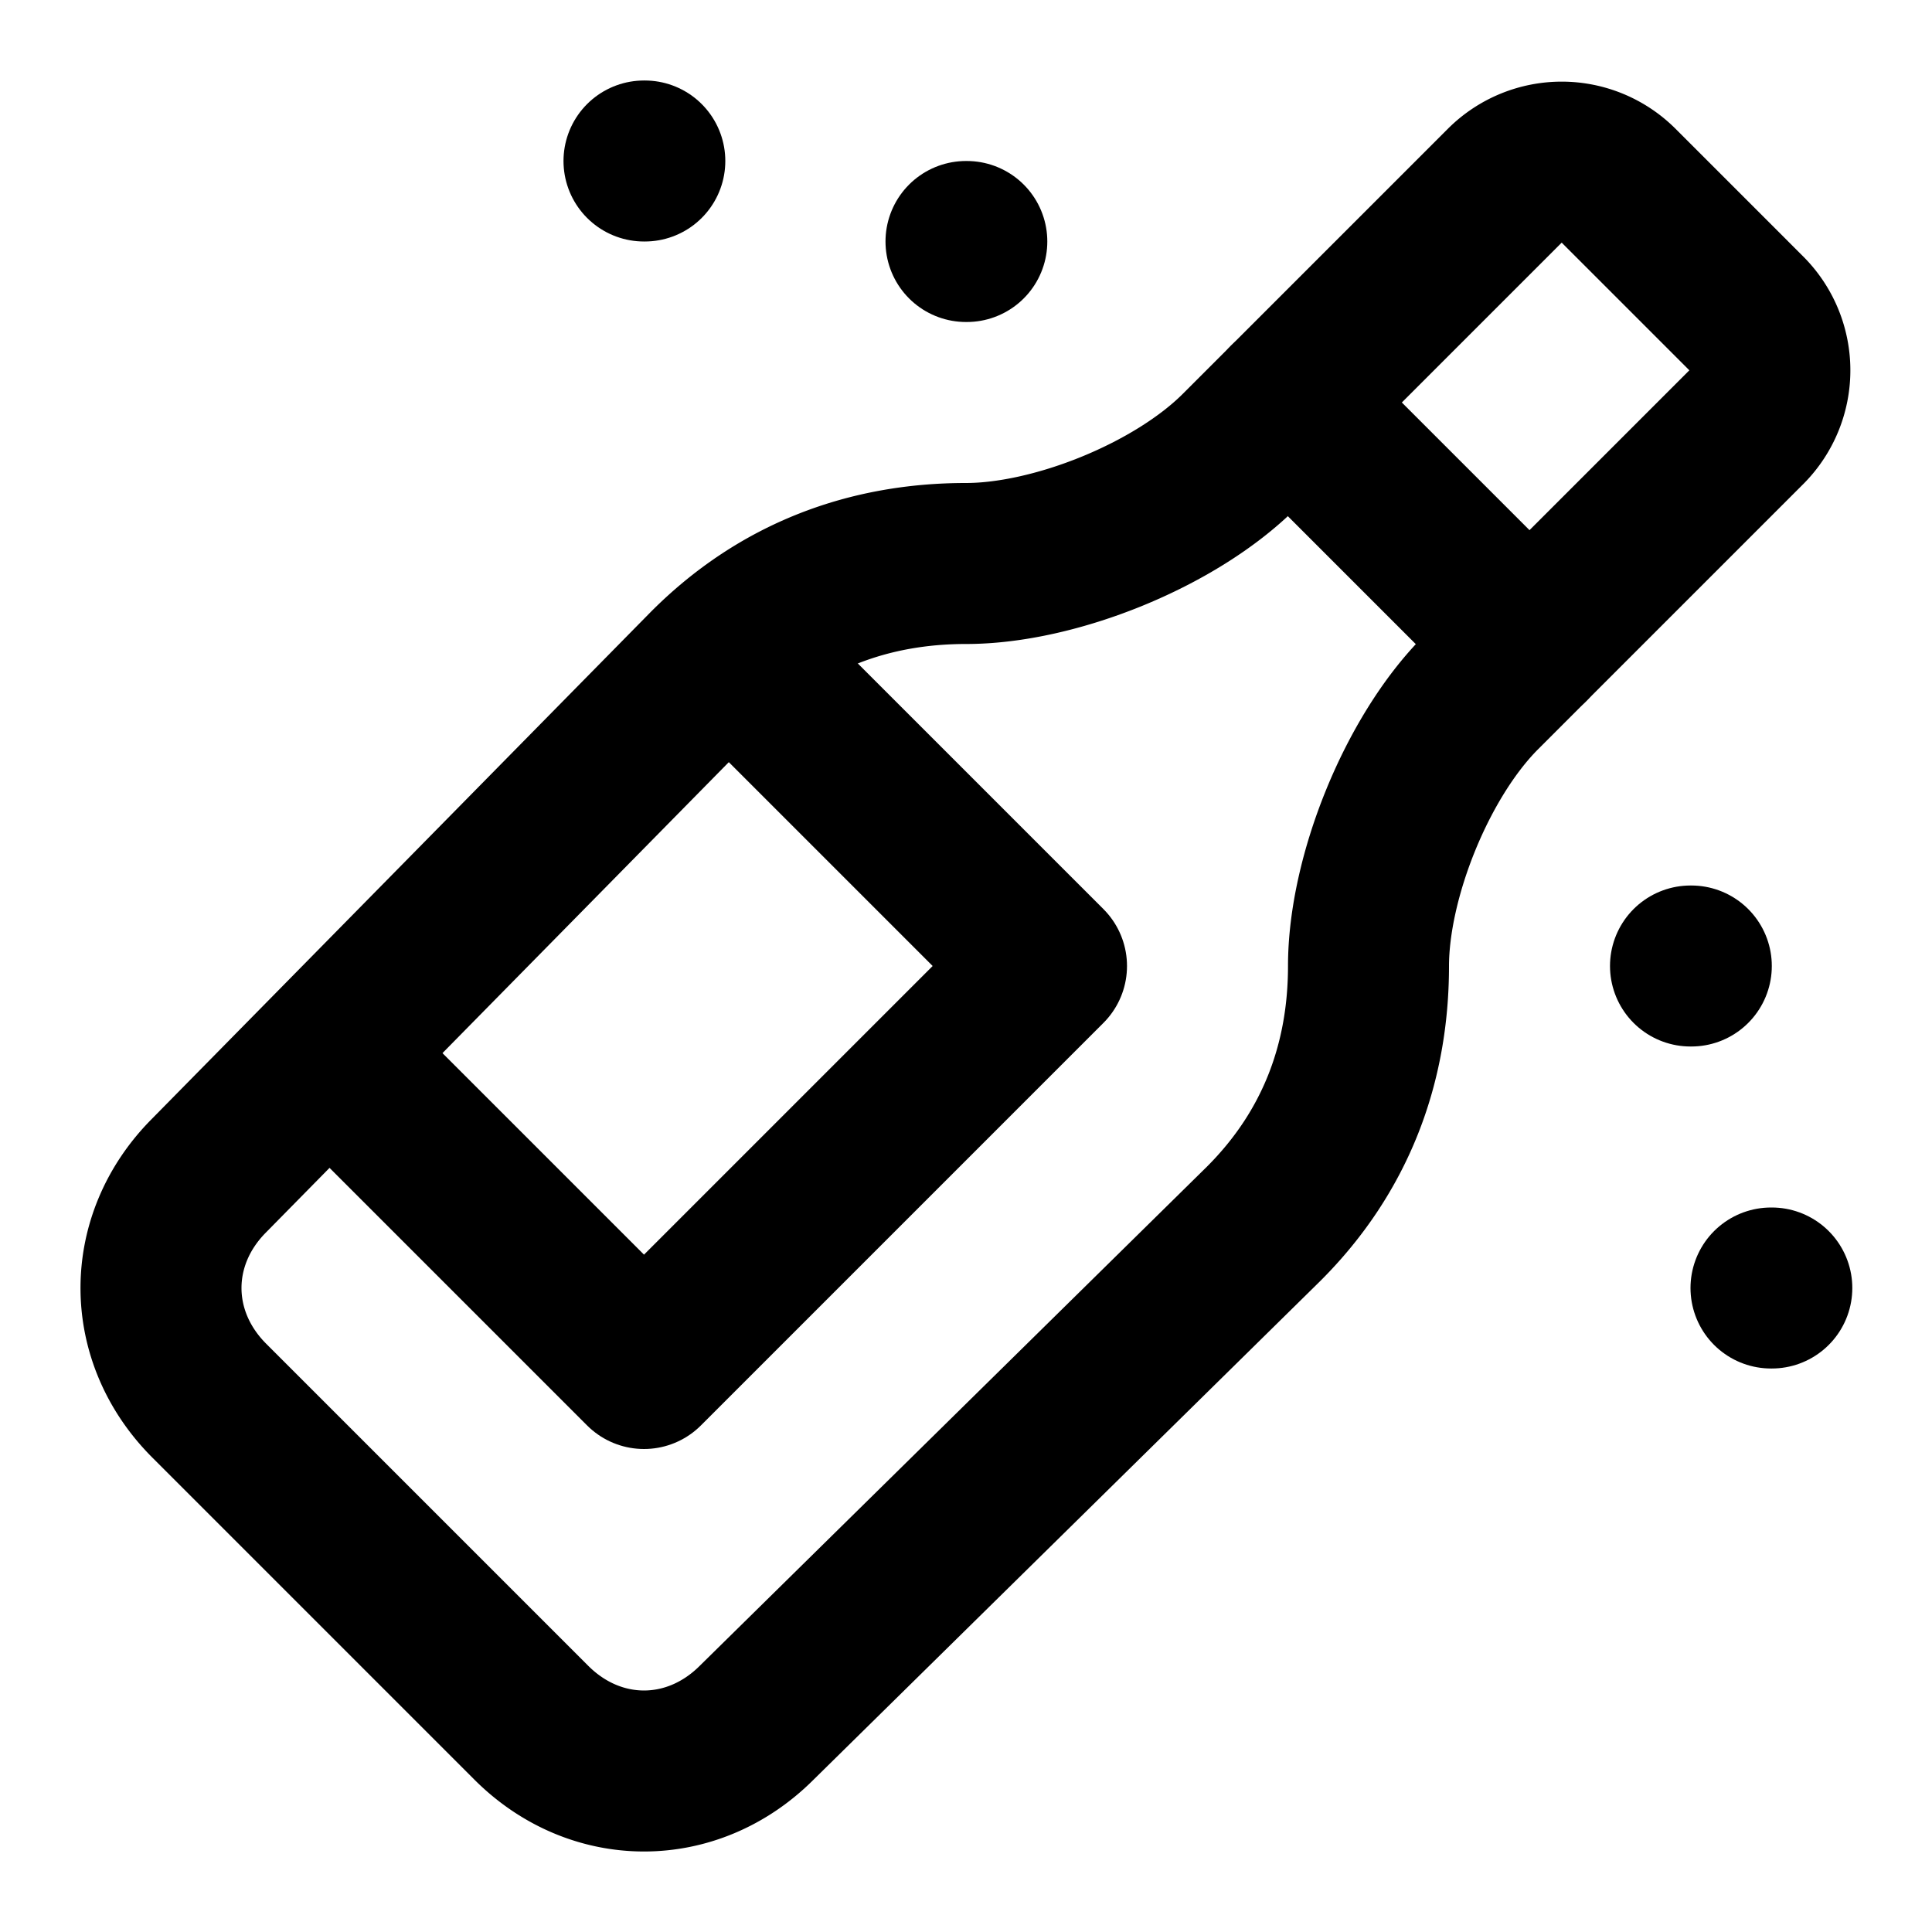 <svg
  xmlns="http://www.w3.org/2000/svg"
  width="24"
  height="24"
  viewBox="0 0 24 24"
  fill="none"
  stroke="currentColor"
  stroke-width="2"
  stroke-linecap="round"
  stroke-linejoin="round"
>
  <path d="M8 2h.01" />
  <path d="M12 3h.01" />
  <path d="m19 8-3-3" />
  <path d="M17 12c0 1.2-.4 2.3-1.3 3.2l-6.3 6.2c-.8.8-2 .8-2.8 0l-4-4c-.8-.8-.8-2 0-2.8l6.2-6.3c.9-.9 2-1.3 3.2-1.3 1.1 0 2.6-.6 3.4-1.4l3.3-3.3a1 1 0 0 1 1.4 0l1.6 1.6a1 1 0 0 1 0 1.4l-3.3 3.3c-.8.8-1.4 2.3-1.4 3.4" />
  <path d="M9.1 8.1 13 12l-5 5-3.9-3.9" />
  <path d="M21 12h.01" />
  <path d="M22 16h.01" />
</svg>
